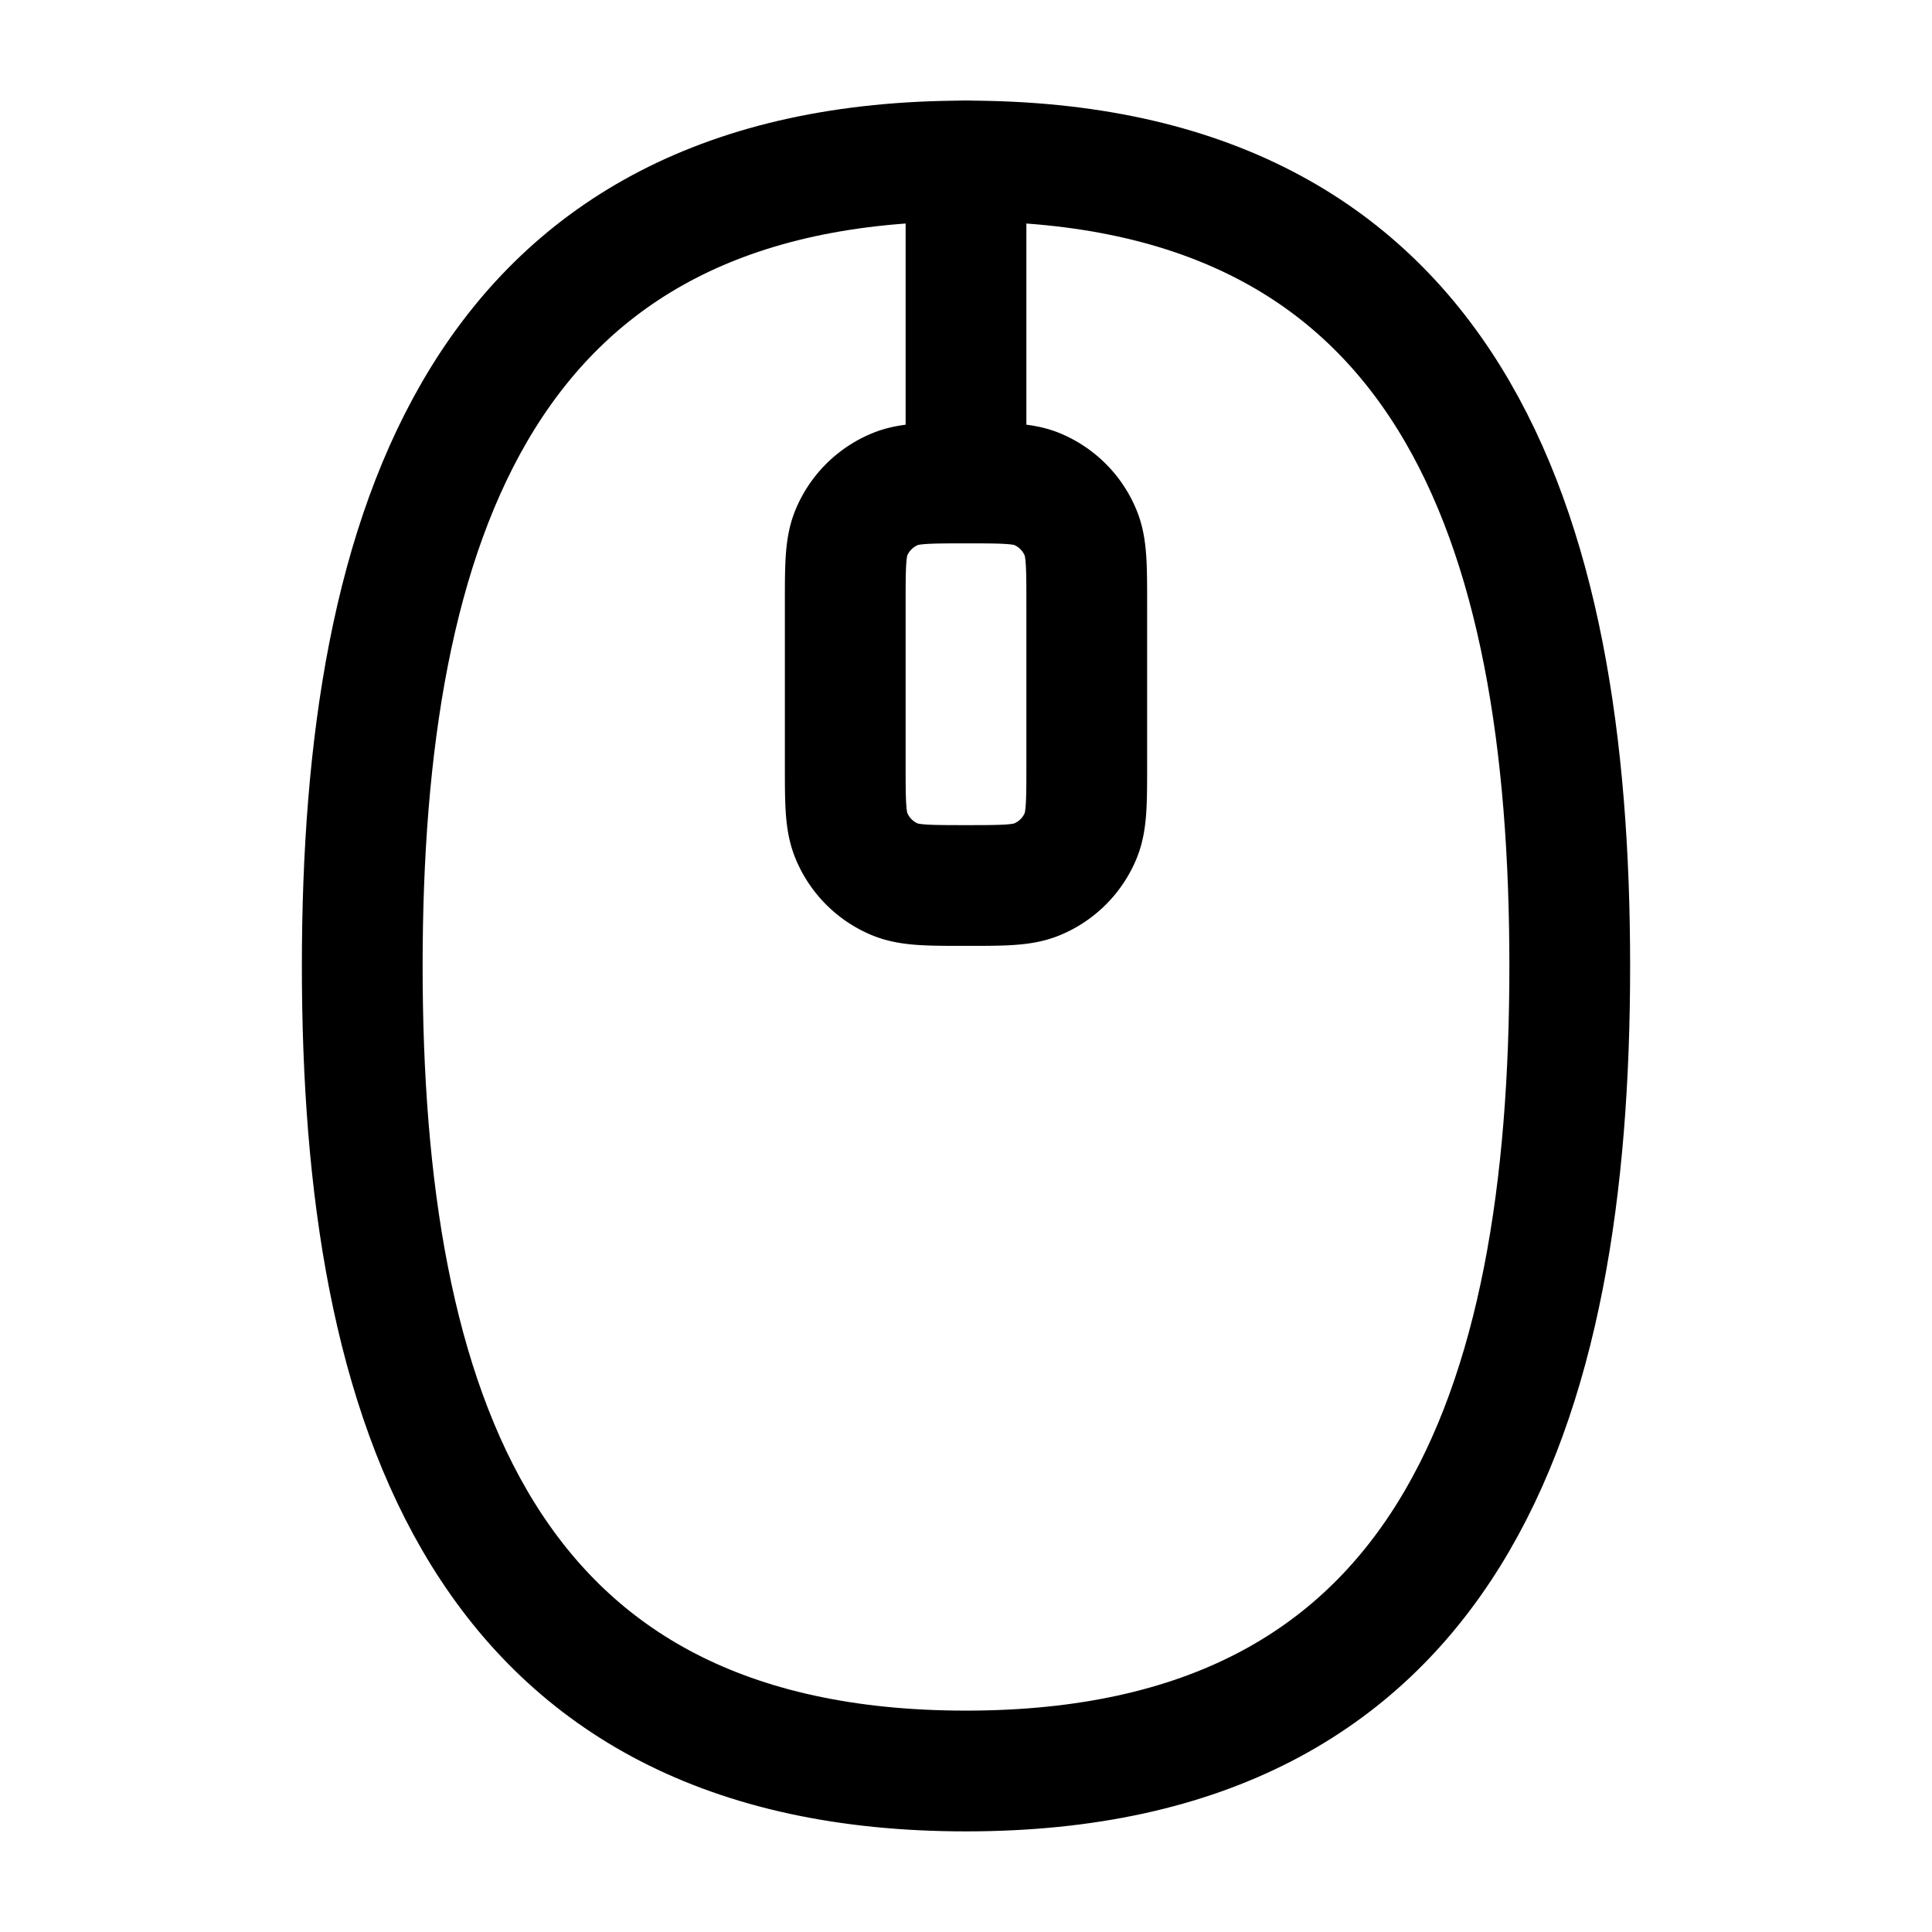 <svg xmlns="http://www.w3.org/2000/svg" width="1em" height="1em" viewBox="0 0 24 24"><g fill="none" stroke="currentColor" stroke-linecap="round" stroke-linejoin="round" stroke-width="1.5" color="currentColor"><path d="M12 22c6 0 7.5-4.51 7.5-10S18 2 12 2S4.5 6.51 4.5 12S6 22 12 22"/><path d="M10.5 7.5c0-.466 0-.699.076-.883a1 1 0 0 1 .541-.54C11.301 6 11.534 6 12 6s.699 0 .883.076a1 1 0 0 1 .54.541c.077.184.077.417.077.883v2c0 .466 0 .699-.076.883a1 1 0 0 1-.541.54C12.699 11 12.466 11 12 11s-.699 0-.883-.076a1 1 0 0 1-.54-.541c-.077-.184-.077-.417-.077-.883zM12 6V2"/></g></svg>